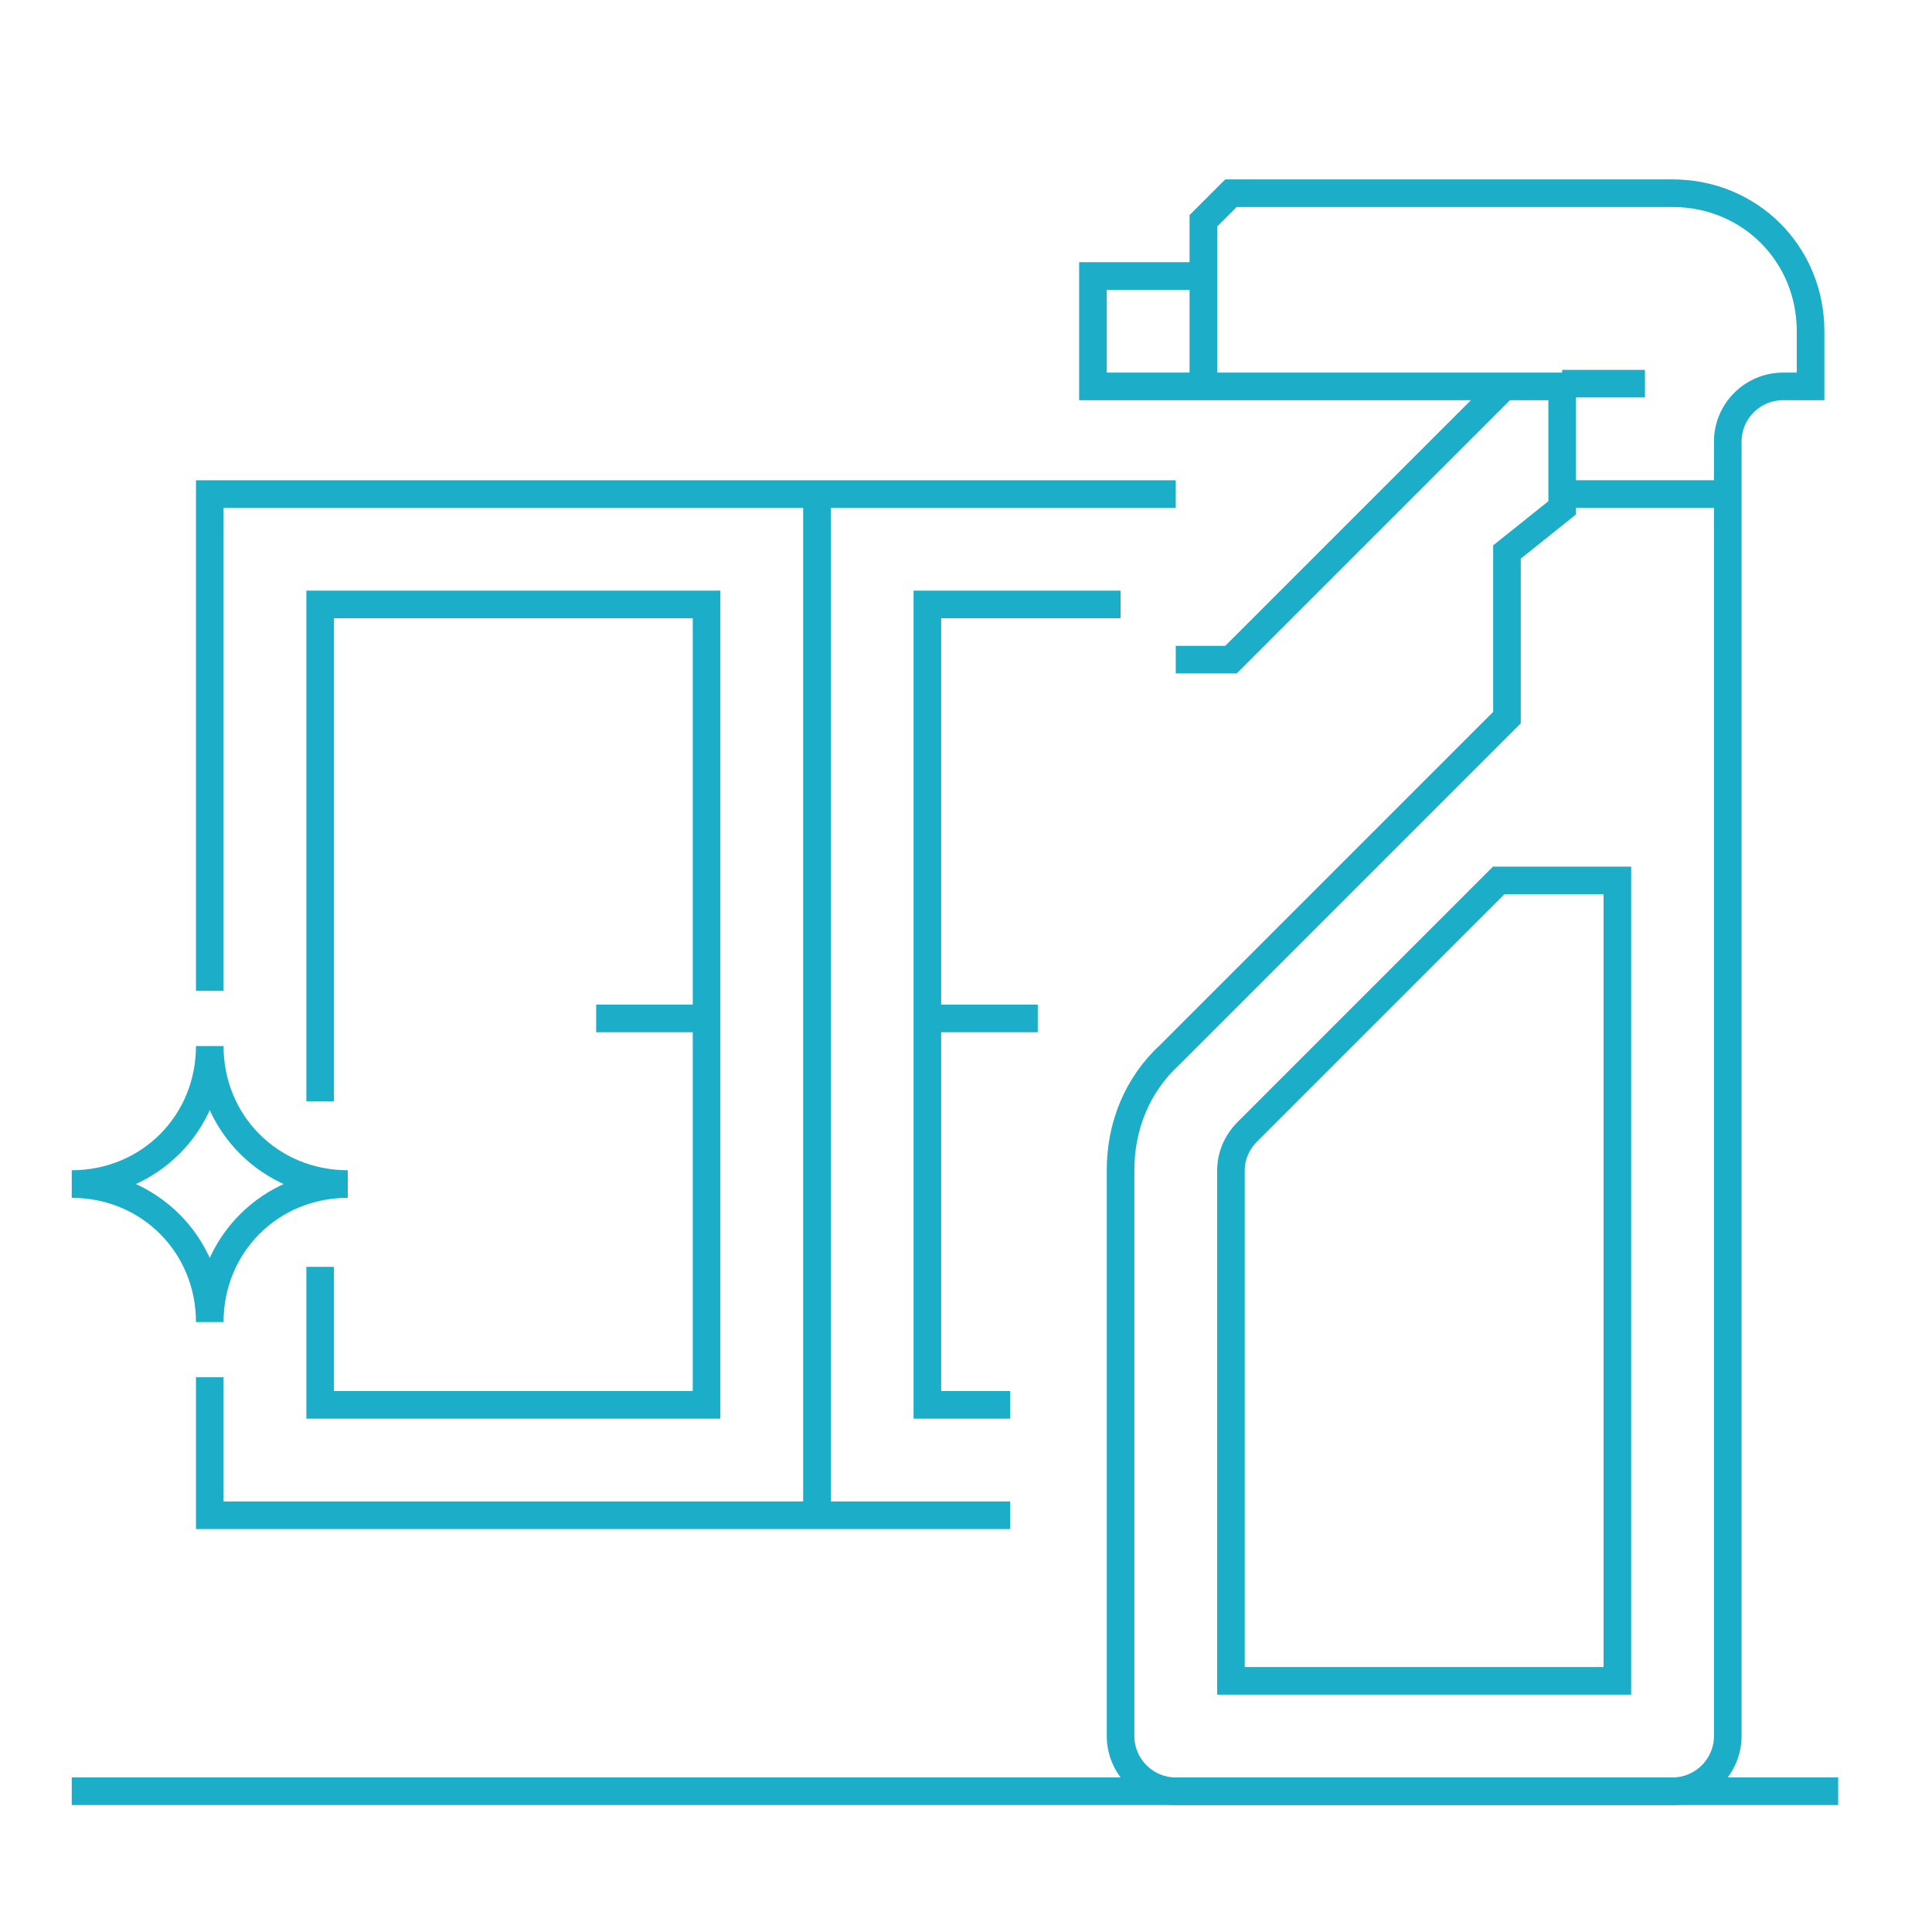 <svg viewBox="0 0 70 70" width="100%" height="100%"><g fill="none" stroke="#1cadc8" stroke-miterlimit="10"><path d="M62.6 62.9c0 1.1-.9 2-2 2h-18c-1.1 0-2-.9-2-2V42.4c0-1.6.6-3.1 1.8-4.2L54.6 26v-6l2-1.6V14h-17v-4h4V8l1-1h16c2.8 0 5 2.2 5 5v2h-1c-1.1 0-2 .9-2 2v46.9zM62.6 17.9h-6"/><path d="M54.6 13.9l-10 10h-2M59.6 13.9h-3M43.6 9.9v4M54.3 31.9L45.2 41c-.4.4-.6.9-.6 1.4v18.5h14v-29h-4.3zM66.6 64.9h-64M7.6 35.9v-18h35M36.6 54.9h-29v-5M29.6 17.9v37M7.6 37.9c0 2.8-2.2 5-5 5M12.6 42.9c-2.8 0-5-2.2-5-5M7.6 47.9c0-2.8-2.2-5-5-5M12.6 42.9c-2.8 0-5 2.2-5 5M25.6 36.9h-4"/><path d="M11.6 39.9v-18h14v29h-14v-5M40.6 21.9h-7v29h3M37.6 36.9h-4"/></g></svg>